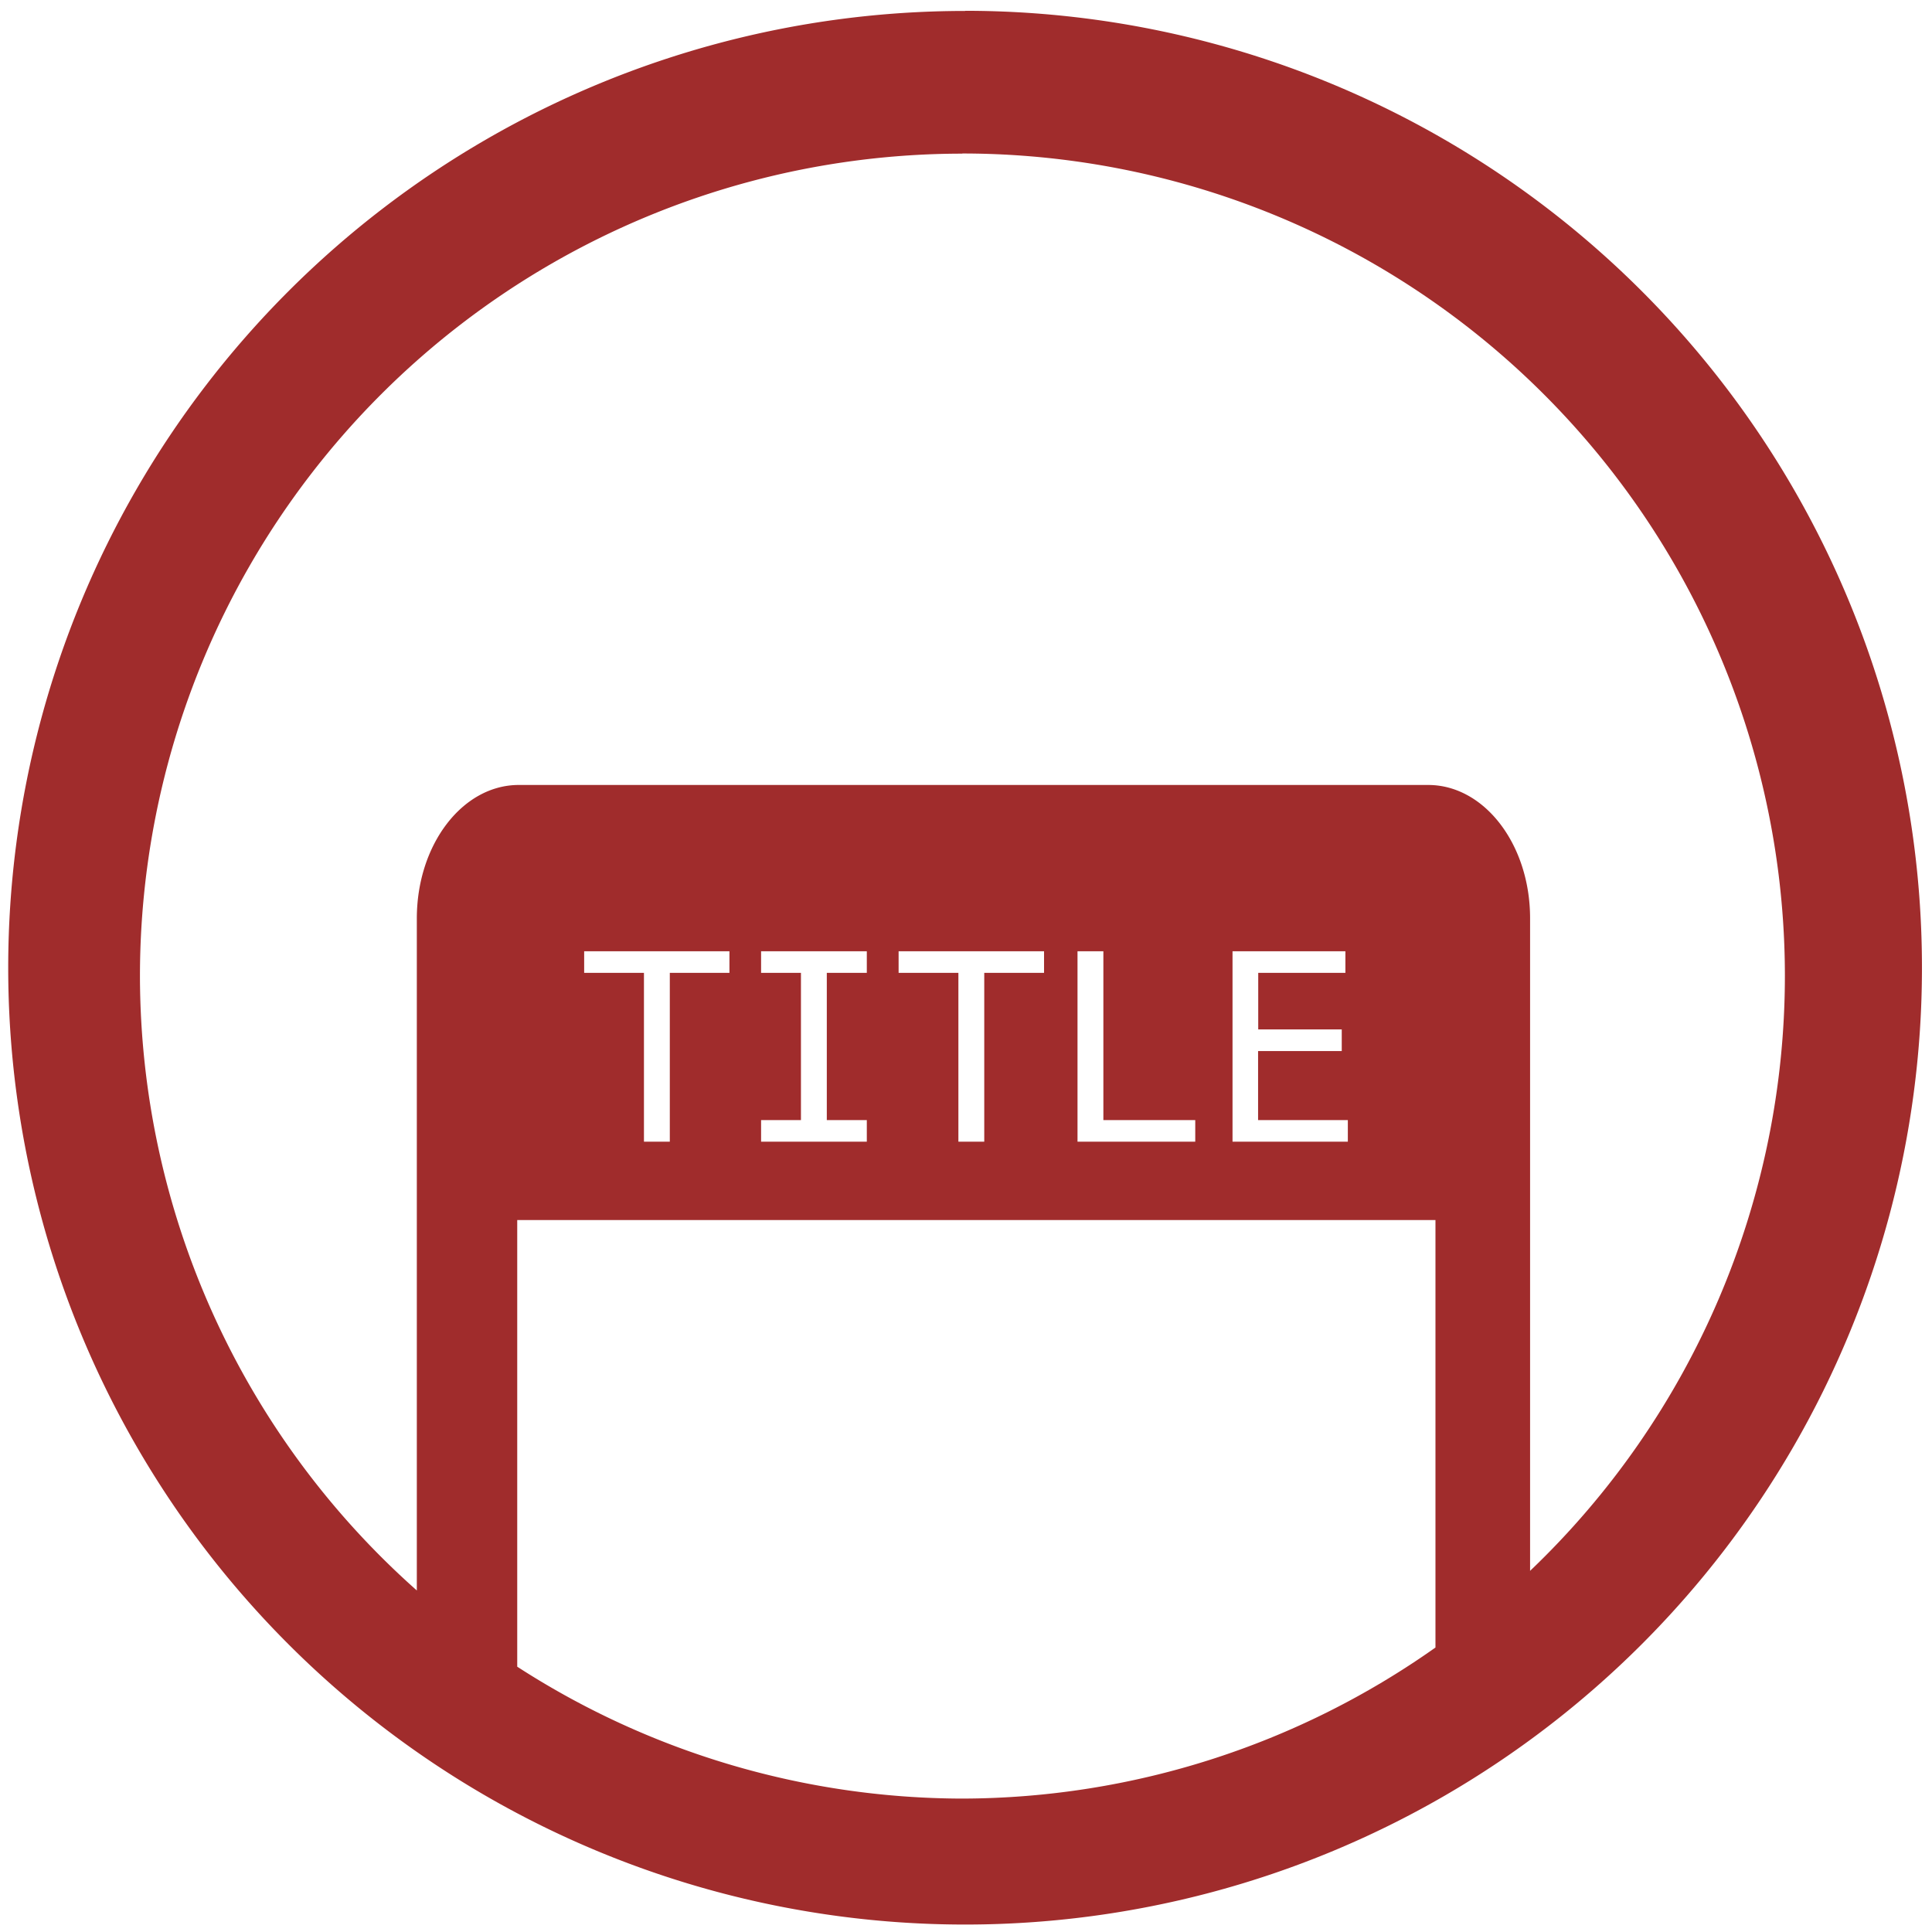 <?xml version="1.0" encoding="UTF-8" standalone="no"?>
<svg
   xmlns:dc="http://purl.org/dc/elements/1.1/"
   xmlns:cc="http://creativecommons.org/ns#"
   xmlns:rdf="http://www.w3.org/1999/02/22-rdf-syntax-ns#"
   xmlns:svg="http://www.w3.org/2000/svg"
   xmlns="http://www.w3.org/2000/svg"
   xmlns:sodipodi="http://sodipodi.sourceforge.net/DTD/sodipodi-0.dtd"
   xmlns:inkscape="http://www.inkscape.org/namespaces/inkscape"
   width="48"
   height="48"
   viewBox="0 0 12.7 12.7"
   version="1.1"
   id="svg4"
   sodipodi:docname="org.kde.windowtitle.svg"
   inkscape:version="0.92.4 (5da689c313, 2019-01-14)">
  <defs
     id="defs8" />
  <sodipodi:namedview
     pagecolor="#ffffff"
     bordercolor="#666666"
     borderopacity="1"
     objecttolerance="10"
     gridtolerance="10"
     guidetolerance="10"
     inkscape:pageopacity="0"
     inkscape:pageshadow="2"
     inkscape:window-width="862"
     inkscape:window-height="480"
     id="namedview6"
     showgrid="false"
     inkscape:zoom="4.9166667"
     inkscape:cx="2.1355932"
     inkscape:cy="24"
     inkscape:window-x="0"
     inkscape:window-y="25"
     inkscape:window-maximized="0"
     inkscape:current-layer="svg4" />
  <path
     d="m 6.344,0.072 a 6.29,6.29 0 0 0 -6.29,6.29 6.29,6.29 0 0 0 6.29,6.289 6.29,6.29 0 0 0 6.29,-6.29 6.29,6.29 0 0 0 -6.29,-6.29 z M 6.326,1.009 a 5.407,5.407 0 0 1 5.407,5.407 5.407,5.407 0 0 1 -1.675,3.91 v -4.29 c 0,-0.484 -0.3,-0.876 -0.67,-0.876 H 3.408 3.41 c -0.37,0 -0.67,0.392 -0.67,0.878 v 4.417 A 5.407,5.407 0 0 1 0.92,6.416 5.407,5.407 0 0 1 6.326,1.01 Z M 3.84,6.253 H 4.795 V 6.395 H 4.403 v 1.11 H 4.233 V 6.395 H 3.84 Z m 1.163,0 H 5.698 V 6.395 H 5.435 V 7.363 H 5.698 V 7.505 H 5.003 V 7.363 H 5.265 V 6.395 H 5.003 Z m 0.905,0 H 6.863 V 6.395 H 6.47 v 1.11 H 6.3 V 6.395 H 5.907 V 6.253 Z m 1.175,0 h 0.17 v 1.11 H 7.857 V 7.505 H 7.083 Z m 1.019,0 H 8.844 V 6.395 H 8.271 V 6.767 H 8.82 V 6.909 H 8.27 V 7.363 H 8.86 V 7.505 H 8.102 Z M 3.4,8.02 h 6.036 v 2.81 A 5.407,5.407 0 0 1 6.326,11.823 5.407,5.407 0 0 1 3.4,10.956 Z"
     id="path2"
     inkscape:connector-curvature="0"
     style="fill:#a02c2c" />
</svg>
